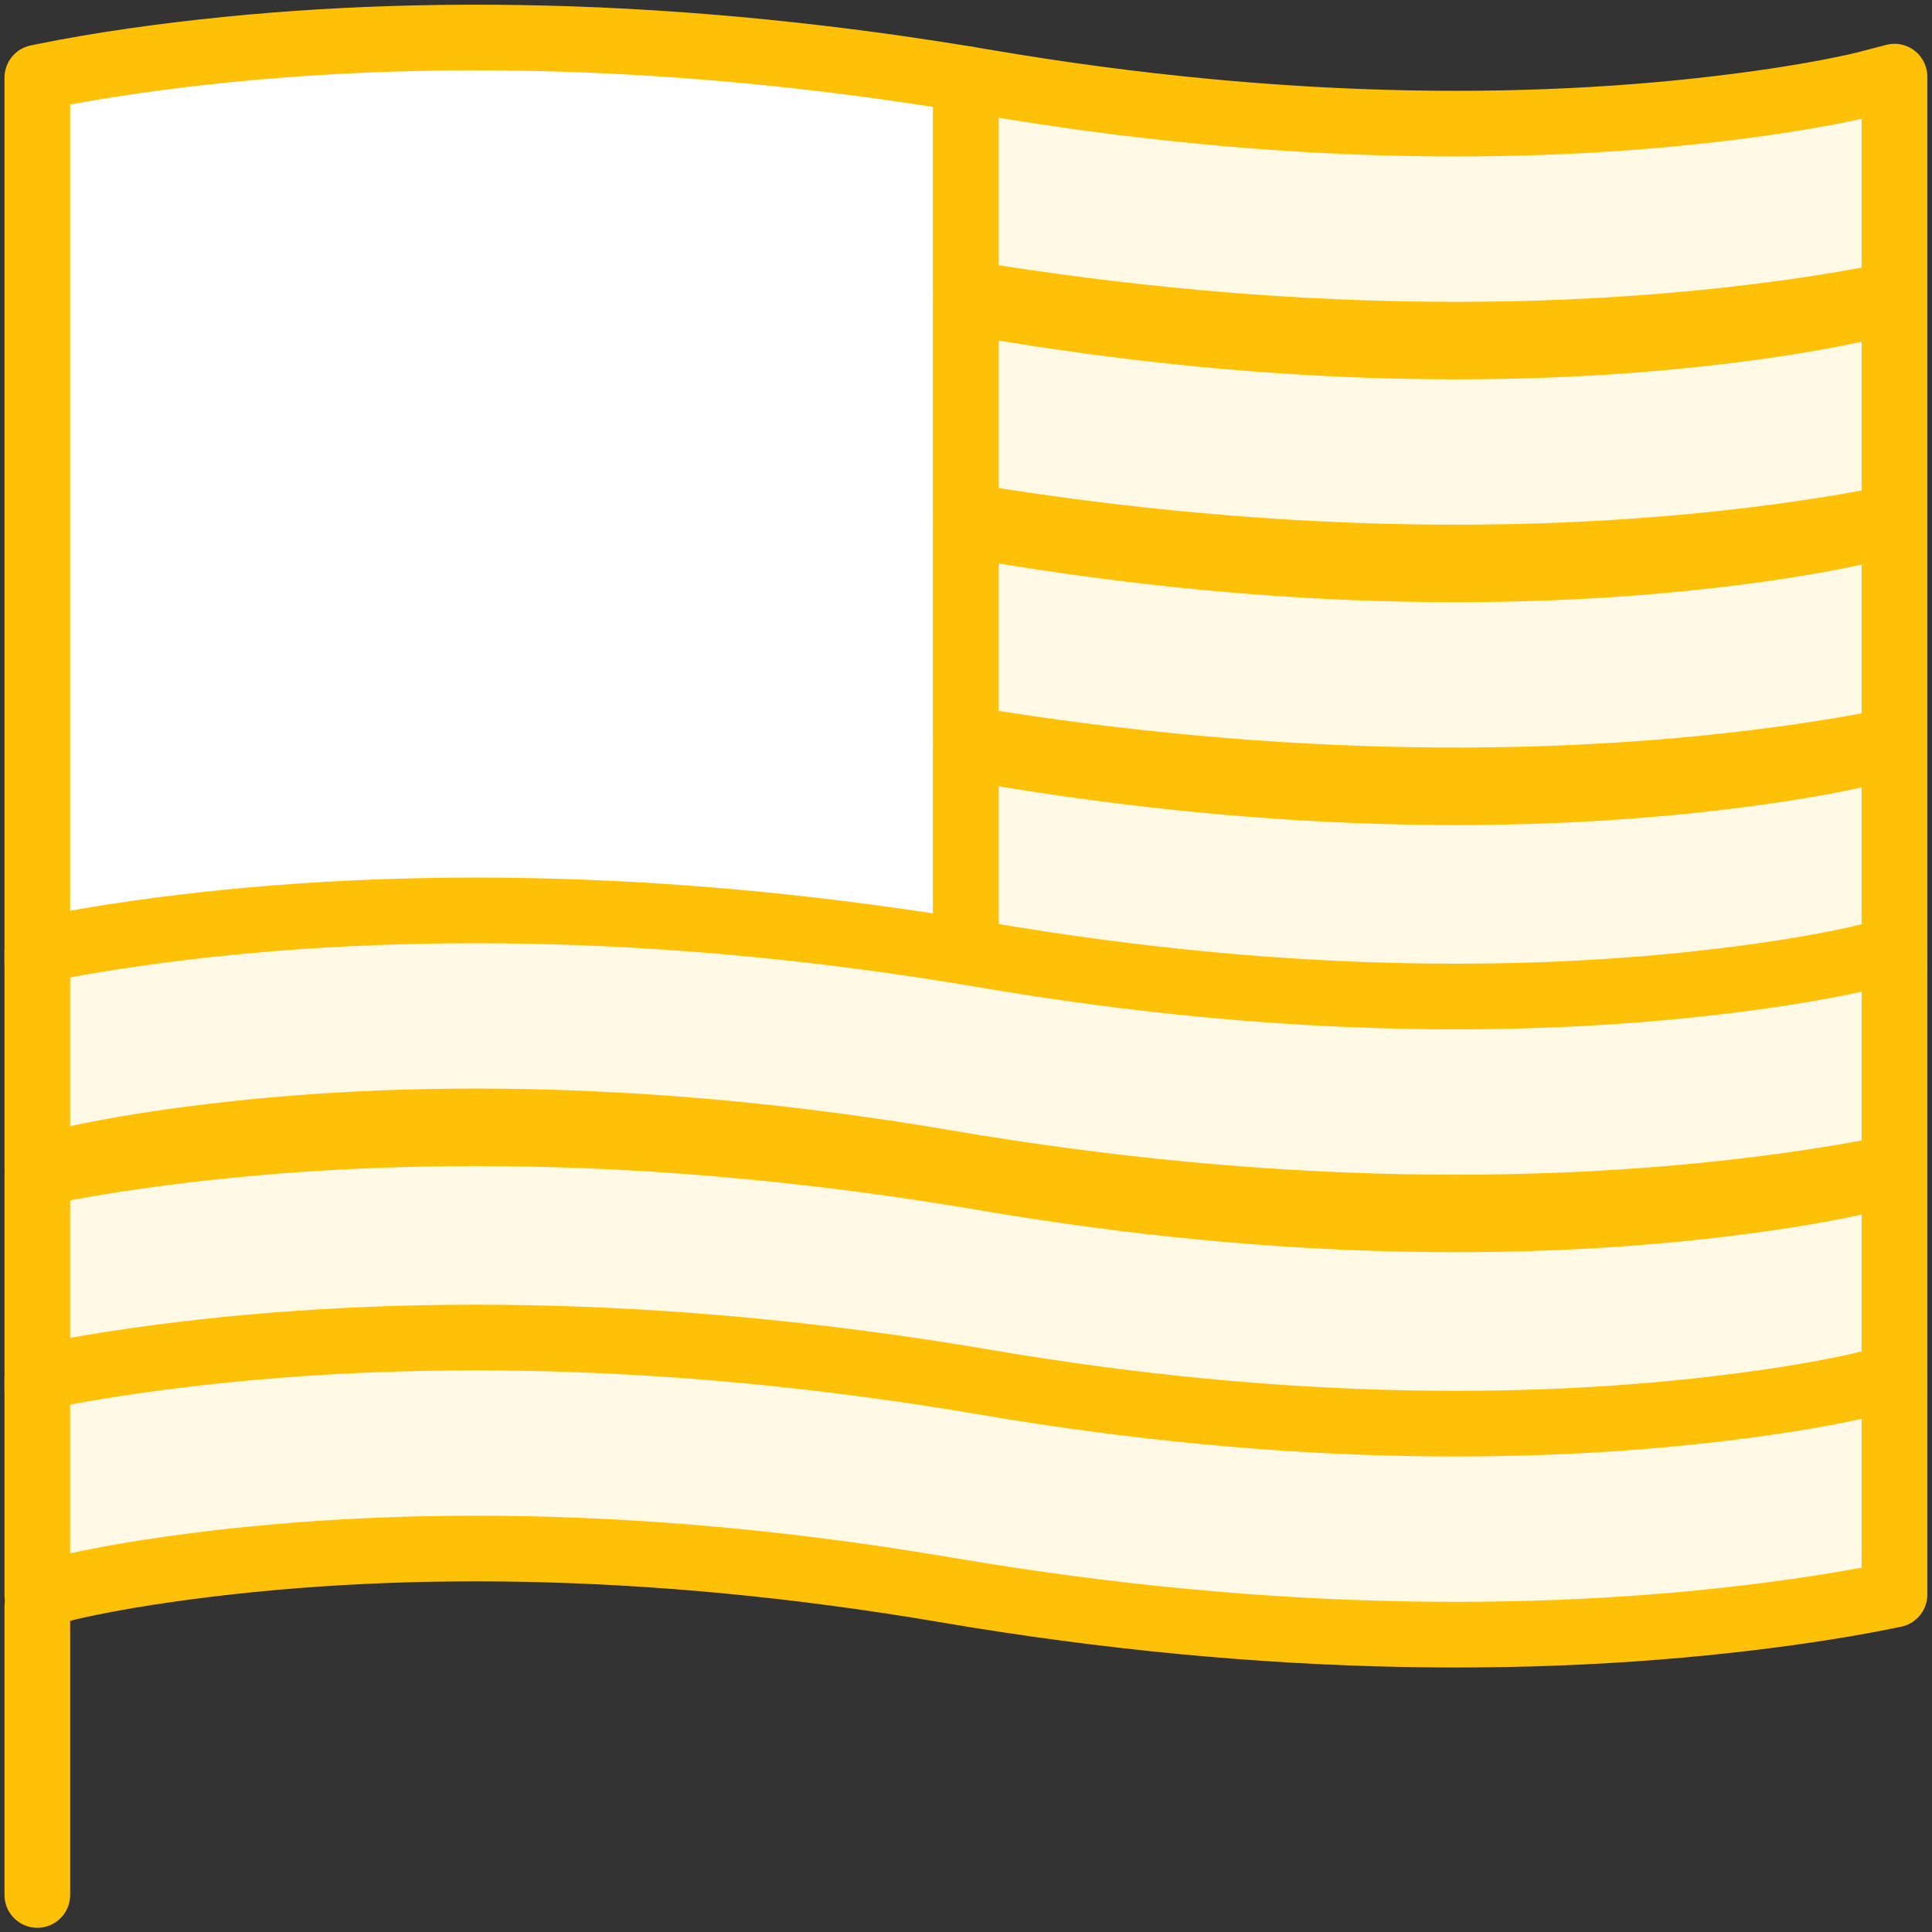 <?xml version="1.0" encoding="UTF-8"?>
<svg width="103px" height="103px" viewBox="0 0 103 103" version="1.1" xmlns="http://www.w3.org/2000/svg" xmlns:xlink="http://www.w3.org/1999/xlink">
    <rect x="0" y="0" width="103" height="103" fill="#333333" stroke="none"/>
    <!-- Generator: Sketch 46.2 (44496) - http://www.bohemiancoding.com/sketch -->
    <title>holidays-8</title>
    <desc>Created with Sketch.</desc>
    <defs></defs>
    <g id="ALL" stroke="none" stroke-width="1" fill="none" fill-rule="evenodd" stroke-linecap="round" stroke-linejoin="round">
        <g id="Primary" transform="translate(-1798, -17223)" stroke="#FFC107" stroke-width="3.5">
            <g id="Group-15" transform="translate(200, 200)">
                <g id="holidays-8" transform="translate(1599, 17025)">
                    <path d="M50.495,2.209 C33.623,-0.565 18.673,-0.529 6.293,1.223 C4.414,1.489 2.755,1.777 1.329,2.067 C1.211,2.091 1.099,2.115 0.99,2.137 L0.99,10.351 L0.99,41.243 L0.99,49.399 L2.569,48.987 C2.733,48.944 3.156,48.845 3.827,48.709 C5.012,48.467 6.423,48.223 8.05,47.993 C19.458,46.378 33.479,46.378 49.442,49.1 C49.794,49.16 50.145,49.219 50.495,49.276 L50.495,2.209 L50.495,2.209 Z" id="Layer-1" fill="#FFFFFF" fill-rule="nonzero"></path>
                    <path d="M50.495,13.633 C67.367,16.406 82.317,16.371 94.697,14.618 C96.576,14.352 98.235,14.065 99.662,13.774 C99.779,13.75 99.892,13.727 100,13.704 L100,2.086 L98.422,2.498 C98.257,2.541 97.834,2.64 97.163,2.776 C95.979,3.018 94.567,3.262 92.94,3.493 C81.532,5.107 67.512,5.107 51.548,2.385 C51.196,2.325 50.845,2.266 50.495,2.209 L50.495,13.633 L50.495,13.633 Z" id="Layer-2" fill="#FFF9E6" fill-rule="nonzero"></path>
                    <path d="M50.495,25.514 C67.367,28.287 82.317,28.252 94.697,26.499 C96.576,26.233 98.235,25.946 99.662,25.655 C99.779,25.632 99.892,25.608 100,25.586 L100,13.968 L98.422,14.379 C98.257,14.422 97.834,14.521 97.163,14.658 C95.979,14.899 94.567,15.143 92.94,15.374 C81.532,16.989 67.512,16.989 51.548,14.266 C51.196,14.206 50.845,14.148 50.495,14.09 L50.495,25.514 L50.495,25.514 Z" id="Layer-3" fill="#FFF9E6" fill-rule="nonzero"></path>
                    <path d="M50.495,37.395 C67.367,40.169 82.317,40.133 94.697,38.381 C96.576,38.115 98.235,37.827 99.662,37.537 C99.779,37.513 99.892,37.489 100,37.467 L100,25.849 L98.422,26.261 C98.257,26.304 97.834,26.402 97.163,26.539 C95.979,26.78 94.567,27.025 92.94,27.255 C81.532,28.87 67.512,28.87 51.548,26.148 C51.196,26.088 50.845,26.029 50.495,25.971 L50.495,37.395 L50.495,37.395 Z" id="Layer-4" fill="#FFF9E6" fill-rule="nonzero"></path>
                    <path d="M50.495,49.276 C67.367,52.05 82.317,52.014 94.697,50.262 C96.576,49.996 98.235,49.708 99.662,49.418 C99.779,49.394 99.892,49.371 100,49.348 L100,37.73 L98.422,38.142 C98.257,38.185 97.834,38.283 97.163,38.42 C95.979,38.661 94.567,38.906 92.94,39.136 C81.532,40.751 67.512,40.751 51.548,38.029 C51.196,37.969 50.845,37.91 50.495,37.852 L50.495,49.276 L50.495,49.276 Z" id="Layer-5" fill="#FFF9E6" fill-rule="nonzero"></path>
                    <path d="M0.99,60.29 L2.569,59.878 C2.733,59.835 3.156,59.736 3.827,59.6 C5.012,59.359 6.423,59.114 8.05,58.884 C19.458,57.269 33.479,57.269 49.442,59.991 C66.745,62.942 82.06,62.942 94.697,61.153 C96.576,60.887 98.235,60.599 99.662,60.309 C99.779,60.285 99.892,60.262 100,60.239 L100,48.621 L98.422,49.033 C98.257,49.076 97.834,49.174 97.163,49.311 C95.979,49.552 94.567,49.797 92.94,50.027 C81.532,51.642 67.512,51.642 51.548,48.92 C34.245,45.969 18.93,45.969 6.293,47.758 C4.414,48.024 2.755,48.311 1.329,48.602 C1.211,48.626 1.099,48.649 0.99,48.672 L0.99,60.29 L0.99,60.29 Z" id="Layer-6" fill="#FFF9E6" fill-rule="nonzero"></path>
                    <path d="M0.99,72.171 L2.569,71.759 C2.733,71.716 3.156,71.618 3.827,71.481 C5.012,71.24 6.423,70.995 8.05,70.765 C19.458,69.15 33.479,69.15 49.442,71.872 C66.745,74.823 82.06,74.823 94.697,73.034 C96.576,72.768 98.235,72.481 99.662,72.19 C99.779,72.166 99.892,72.143 100,72.12 L100,60.502 L98.422,60.914 C98.257,60.957 97.834,61.056 97.163,61.192 C95.979,61.434 94.567,61.678 92.94,61.908 C81.532,63.523 67.512,63.523 51.548,60.801 C34.245,57.85 18.93,57.85 6.293,59.639 C4.414,59.905 2.755,60.193 1.329,60.483 C1.211,60.507 1.099,60.53 0.99,60.553 L0.99,72.171 L0.99,72.171 Z" id="Layer-7" fill="#FFF9E6" fill-rule="nonzero"></path>
                    <path d="M0.99,83.062 L2.569,82.65 C2.733,82.607 3.156,82.509 3.827,82.372 C5.012,82.131 6.423,81.886 8.05,81.656 C19.458,80.041 33.479,80.041 49.442,82.763 C66.745,85.714 82.06,85.714 94.697,83.925 C96.576,83.659 98.235,83.372 99.662,83.081 C99.779,83.057 99.892,83.034 100,83.011 L100,71.393 L98.422,71.805 C98.257,71.848 97.834,71.947 97.163,72.083 C95.979,72.325 94.567,72.569 92.94,72.799 C81.532,74.414 67.512,74.414 51.548,71.692 C34.245,68.741 18.93,68.741 6.293,70.53 C4.414,70.796 2.755,71.084 1.329,71.374 C1.211,71.398 1.099,71.421 0.99,71.444 L0.99,83.062 L0.99,83.062 Z" id="Layer-8" fill="#FFF9E6" fill-rule="nonzero"></path>
                    <path d="M0.99,83.655 L0.99,99.025" id="Layer-9" fill="#FFF9E6"></path>
                </g>
            </g>
        </g>
    </g>
</svg>
